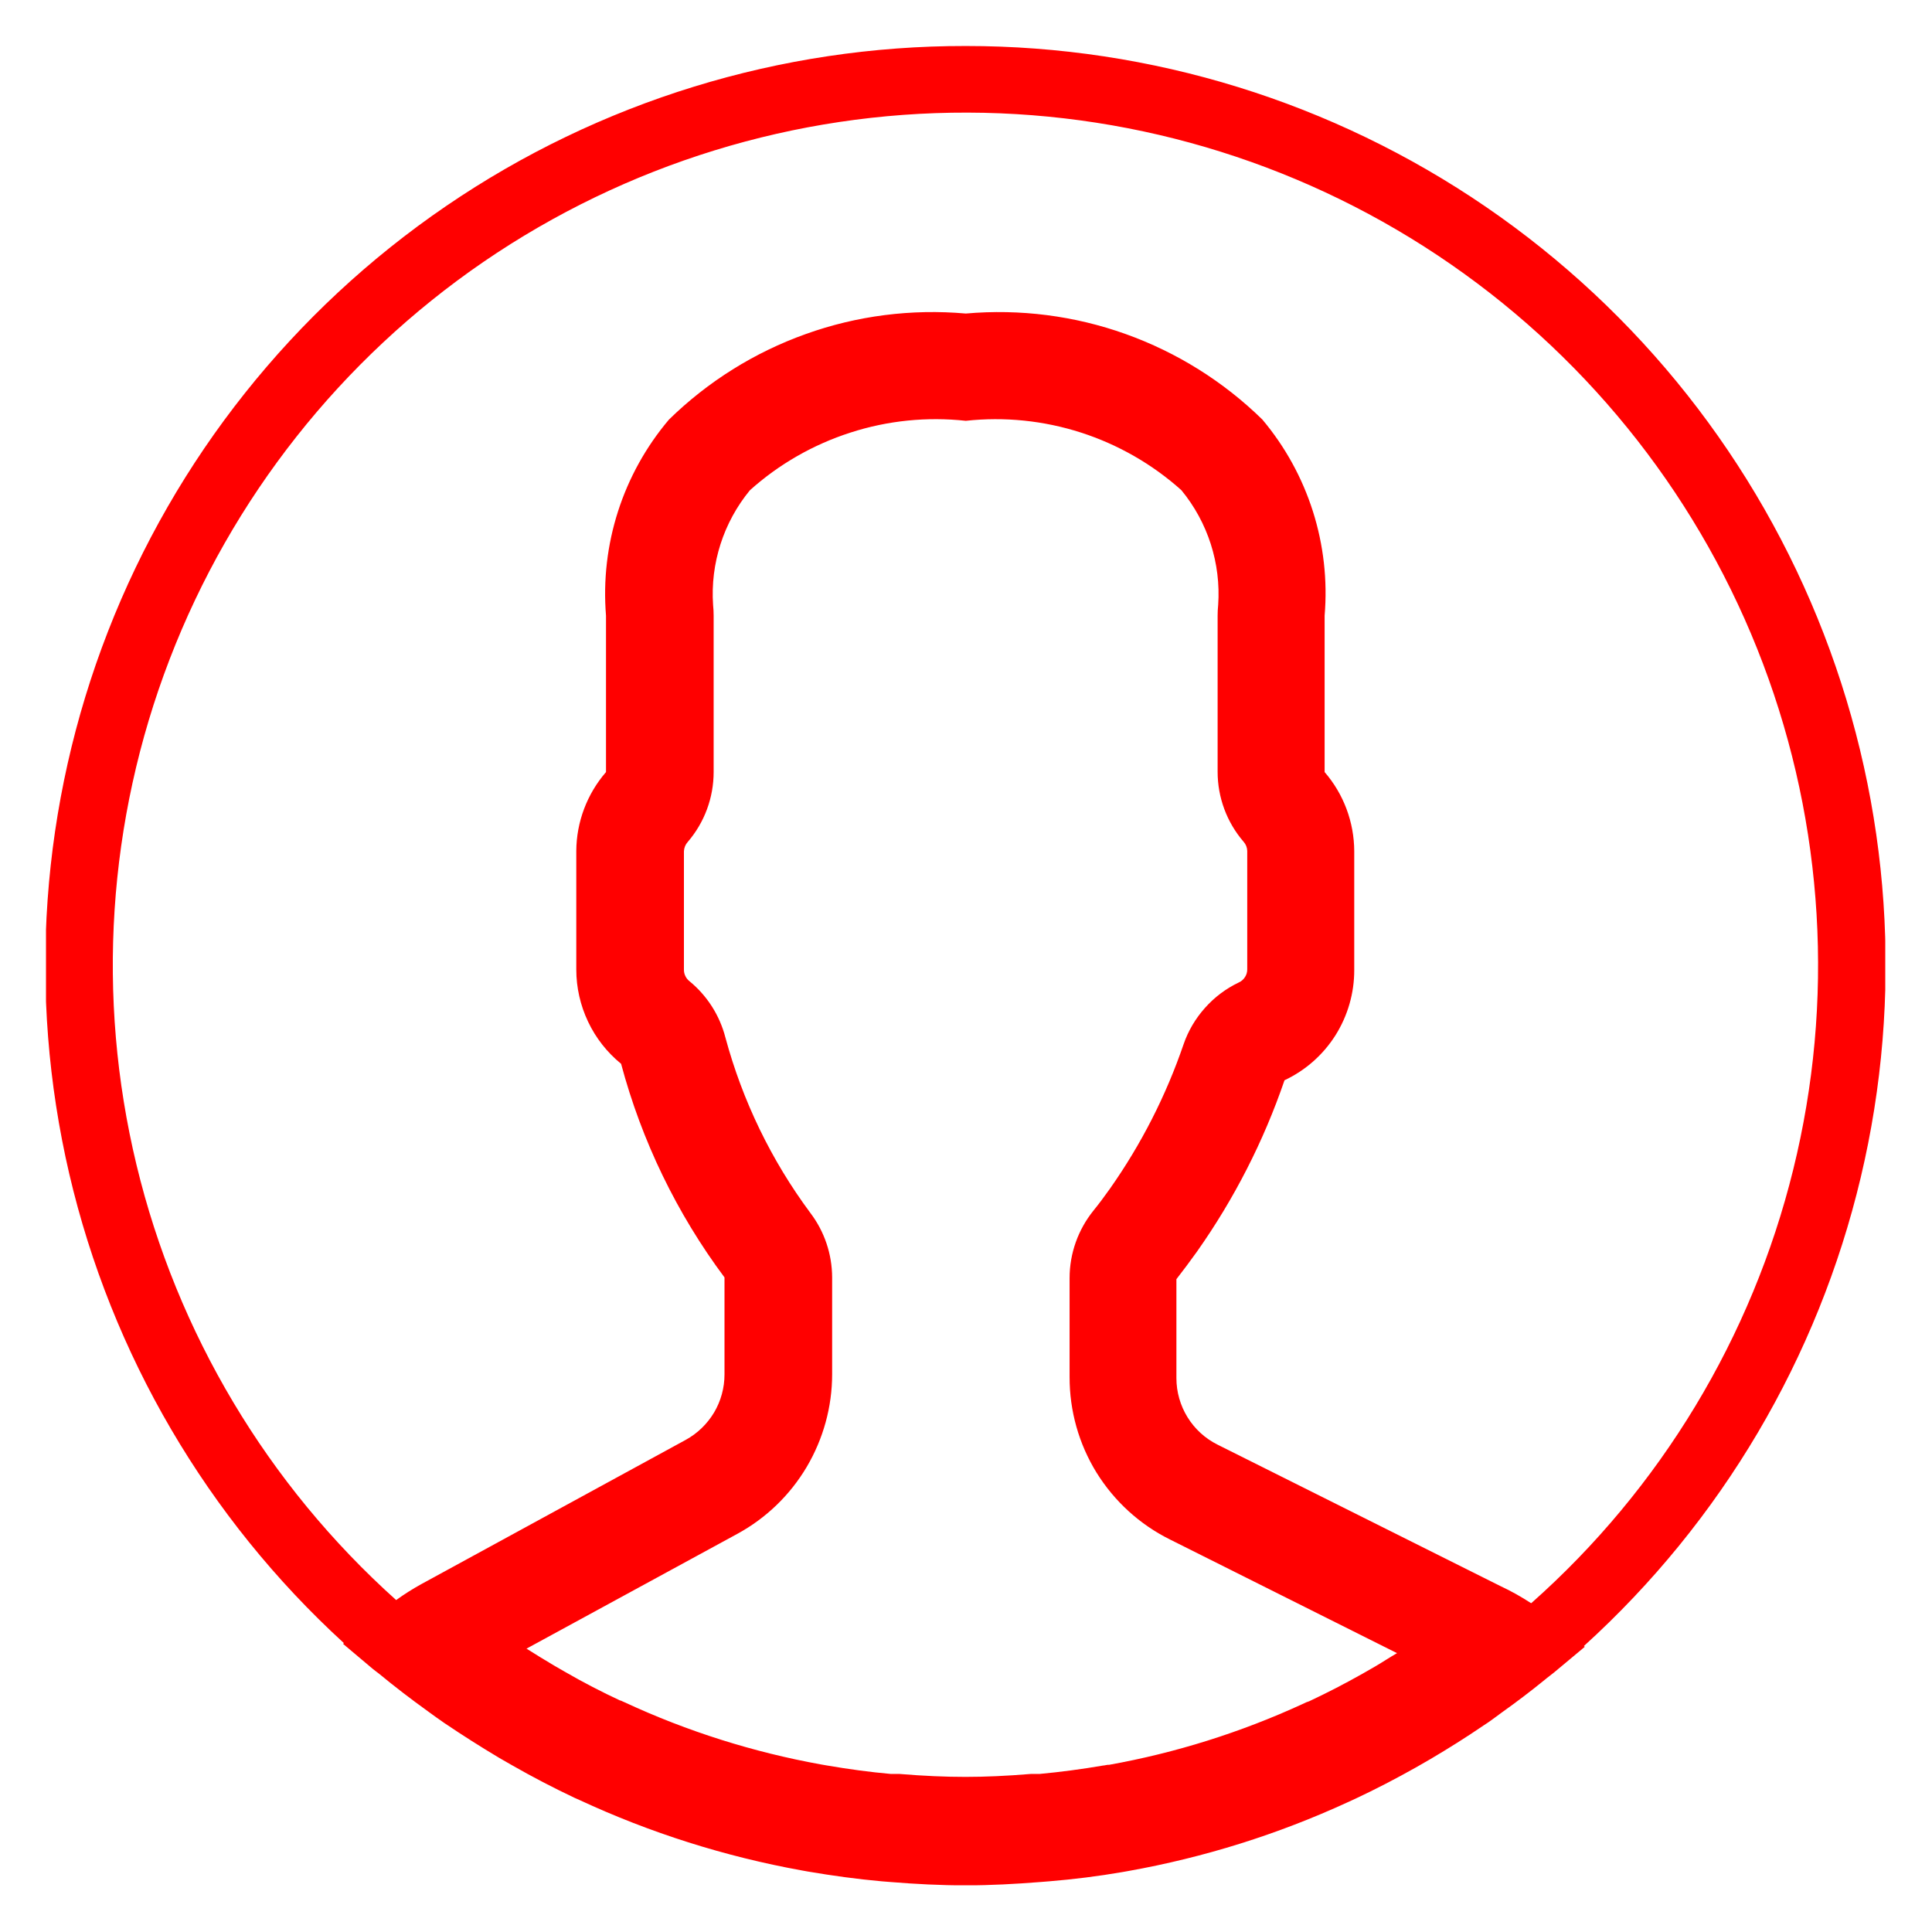 <svg width="21" height="21" viewBox="0 0 21 21" fill="none" xmlns="http://www.w3.org/2000/svg">
<g clip-path="url(#clip0_86_3594)">
<path d="M10.498 4.574C10.076 4.528 9.649 4.571 9.244 4.702C8.84 4.832 8.467 5.045 8.151 5.329C7.864 5.678 7.72 6.125 7.751 6.576C7.755 6.615 7.757 6.653 7.757 6.692V8.392C7.757 8.671 7.657 8.941 7.475 9.152C7.45 9.18 7.436 9.215 7.434 9.252V10.541C7.434 10.565 7.439 10.588 7.45 10.61C7.46 10.631 7.475 10.65 7.494 10.665C7.686 10.822 7.823 11.037 7.885 11.278C8.071 11.966 8.384 12.613 8.809 13.185C8.962 13.387 9.044 13.632 9.045 13.885V14.937C9.045 15.292 8.949 15.64 8.768 15.946C8.587 16.251 8.327 16.502 8.015 16.672L5.723 17.92C5.823 17.983 5.923 18.045 6.023 18.104L6.141 18.172C6.341 18.288 6.546 18.393 6.741 18.484H6.746L6.793 18.505C7.472 18.82 8.189 19.046 8.925 19.179L8.983 19.189C9.228 19.231 9.457 19.262 9.683 19.282H9.713H9.777C10.04 19.304 10.277 19.314 10.493 19.314C10.709 19.314 10.939 19.304 11.205 19.282H11.27H11.3C11.527 19.261 11.761 19.23 11.994 19.19H11.998L12.038 19.183H12.054C12.779 19.053 13.485 18.831 14.154 18.524L14.199 18.503L14.23 18.492C14.422 18.402 14.618 18.301 14.811 18.192L14.952 18.111C15.034 18.063 15.111 18.011 15.185 17.969L12.718 16.734C12.389 16.571 12.113 16.319 11.919 16.007C11.726 15.694 11.625 15.334 11.626 14.967V13.892C11.626 13.625 11.718 13.366 11.886 13.158C11.942 13.089 12.002 13.009 12.065 12.92C12.405 12.437 12.674 11.909 12.865 11.351C12.915 11.205 12.995 11.07 13.098 10.955C13.201 10.839 13.325 10.746 13.465 10.679C13.493 10.667 13.516 10.646 13.532 10.621C13.549 10.596 13.557 10.566 13.557 10.536V9.249C13.556 9.212 13.542 9.177 13.517 9.149C13.335 8.938 13.235 8.668 13.235 8.389V6.692C13.235 6.653 13.237 6.615 13.241 6.576C13.272 6.124 13.129 5.678 12.841 5.328C12.525 5.045 12.153 4.832 11.75 4.702C11.346 4.572 10.92 4.528 10.498 4.574ZM10.498 0.5C12.516 0.499 14.487 1.109 16.152 2.249C17.817 3.39 19.097 5.008 19.824 6.891C20.552 8.774 20.692 10.832 20.226 12.796C19.76 14.76 18.711 16.536 17.216 17.892L17.226 17.9L16.893 18.178C16.86 18.206 16.824 18.23 16.793 18.257C16.641 18.381 16.484 18.5 16.324 18.614C16.257 18.662 16.192 18.714 16.124 18.756C15.937 18.884 15.745 19.004 15.549 19.12L15.389 19.212C15.174 19.333 14.955 19.447 14.731 19.552L14.648 19.59C13.889 19.939 13.088 20.19 12.265 20.337L12.197 20.349C11.936 20.394 11.672 20.427 11.405 20.449L11.305 20.457C11.038 20.478 10.77 20.493 10.497 20.493C10.224 20.493 9.951 20.479 9.683 20.457L9.583 20.449C9.314 20.425 9.048 20.388 8.783 20.343L8.716 20.331C7.881 20.18 7.068 19.923 6.298 19.565L6.246 19.542C6.013 19.432 5.785 19.313 5.563 19.186L5.429 19.109C5.226 18.988 5.026 18.861 4.829 18.728C4.769 18.687 4.71 18.644 4.651 18.601C4.469 18.47 4.291 18.334 4.118 18.191C4.097 18.174 4.074 18.159 4.053 18.141L3.729 17.868L3.738 17.86C2.252 16.5 1.211 14.722 0.753 12.76C0.296 10.797 0.442 8.743 1.173 6.865C1.904 4.987 3.186 3.375 4.85 2.239C6.514 1.103 8.483 0.497 10.498 0.5ZM16.645 17.425C18.05 16.179 19.043 14.535 19.492 12.711C19.942 10.888 19.827 8.971 19.163 7.214C18.499 5.458 17.316 3.944 15.773 2.875C14.229 1.805 12.397 1.229 10.519 1.224C8.641 1.219 6.806 1.785 5.256 2.846C3.707 3.908 2.517 5.415 1.843 7.168C1.169 8.921 1.044 10.837 1.484 12.663C1.924 14.489 2.908 16.138 4.306 17.392C4.393 17.329 4.485 17.271 4.579 17.219L7.453 15.651C7.581 15.581 7.687 15.478 7.762 15.353C7.836 15.228 7.875 15.085 7.875 14.939V13.885C7.356 13.189 6.975 12.401 6.751 11.563C6.599 11.439 6.476 11.283 6.392 11.105C6.308 10.928 6.264 10.734 6.264 10.538V9.249C6.266 8.934 6.381 8.63 6.587 8.392V6.692C6.524 5.919 6.77 5.153 7.271 4.561C7.694 4.147 8.201 3.83 8.758 3.631C9.315 3.431 9.909 3.356 10.498 3.408C11.087 3.356 11.68 3.432 12.236 3.631C12.792 3.83 13.299 4.147 13.721 4.56C14.22 5.153 14.463 5.92 14.398 6.692V8.392C14.605 8.631 14.719 8.937 14.72 9.253V10.542C14.721 10.793 14.65 11.04 14.516 11.253C14.382 11.465 14.19 11.635 13.962 11.742C13.735 12.405 13.415 13.031 13.011 13.604C12.933 13.713 12.858 13.813 12.787 13.904V14.979C12.787 15.13 12.829 15.277 12.908 15.405C12.987 15.533 13.1 15.636 13.235 15.703L16.313 17.242C16.427 17.295 16.536 17.357 16.641 17.425H16.645Z" fill="#FF0000"/>
</g>
<defs>
<clipPath id="clip0_86_3594">
<rect width="19.992" height="19.992" fill="white" transform="translate(0.5 0.5)"/>
</clipPath>
</defs>
</svg>
